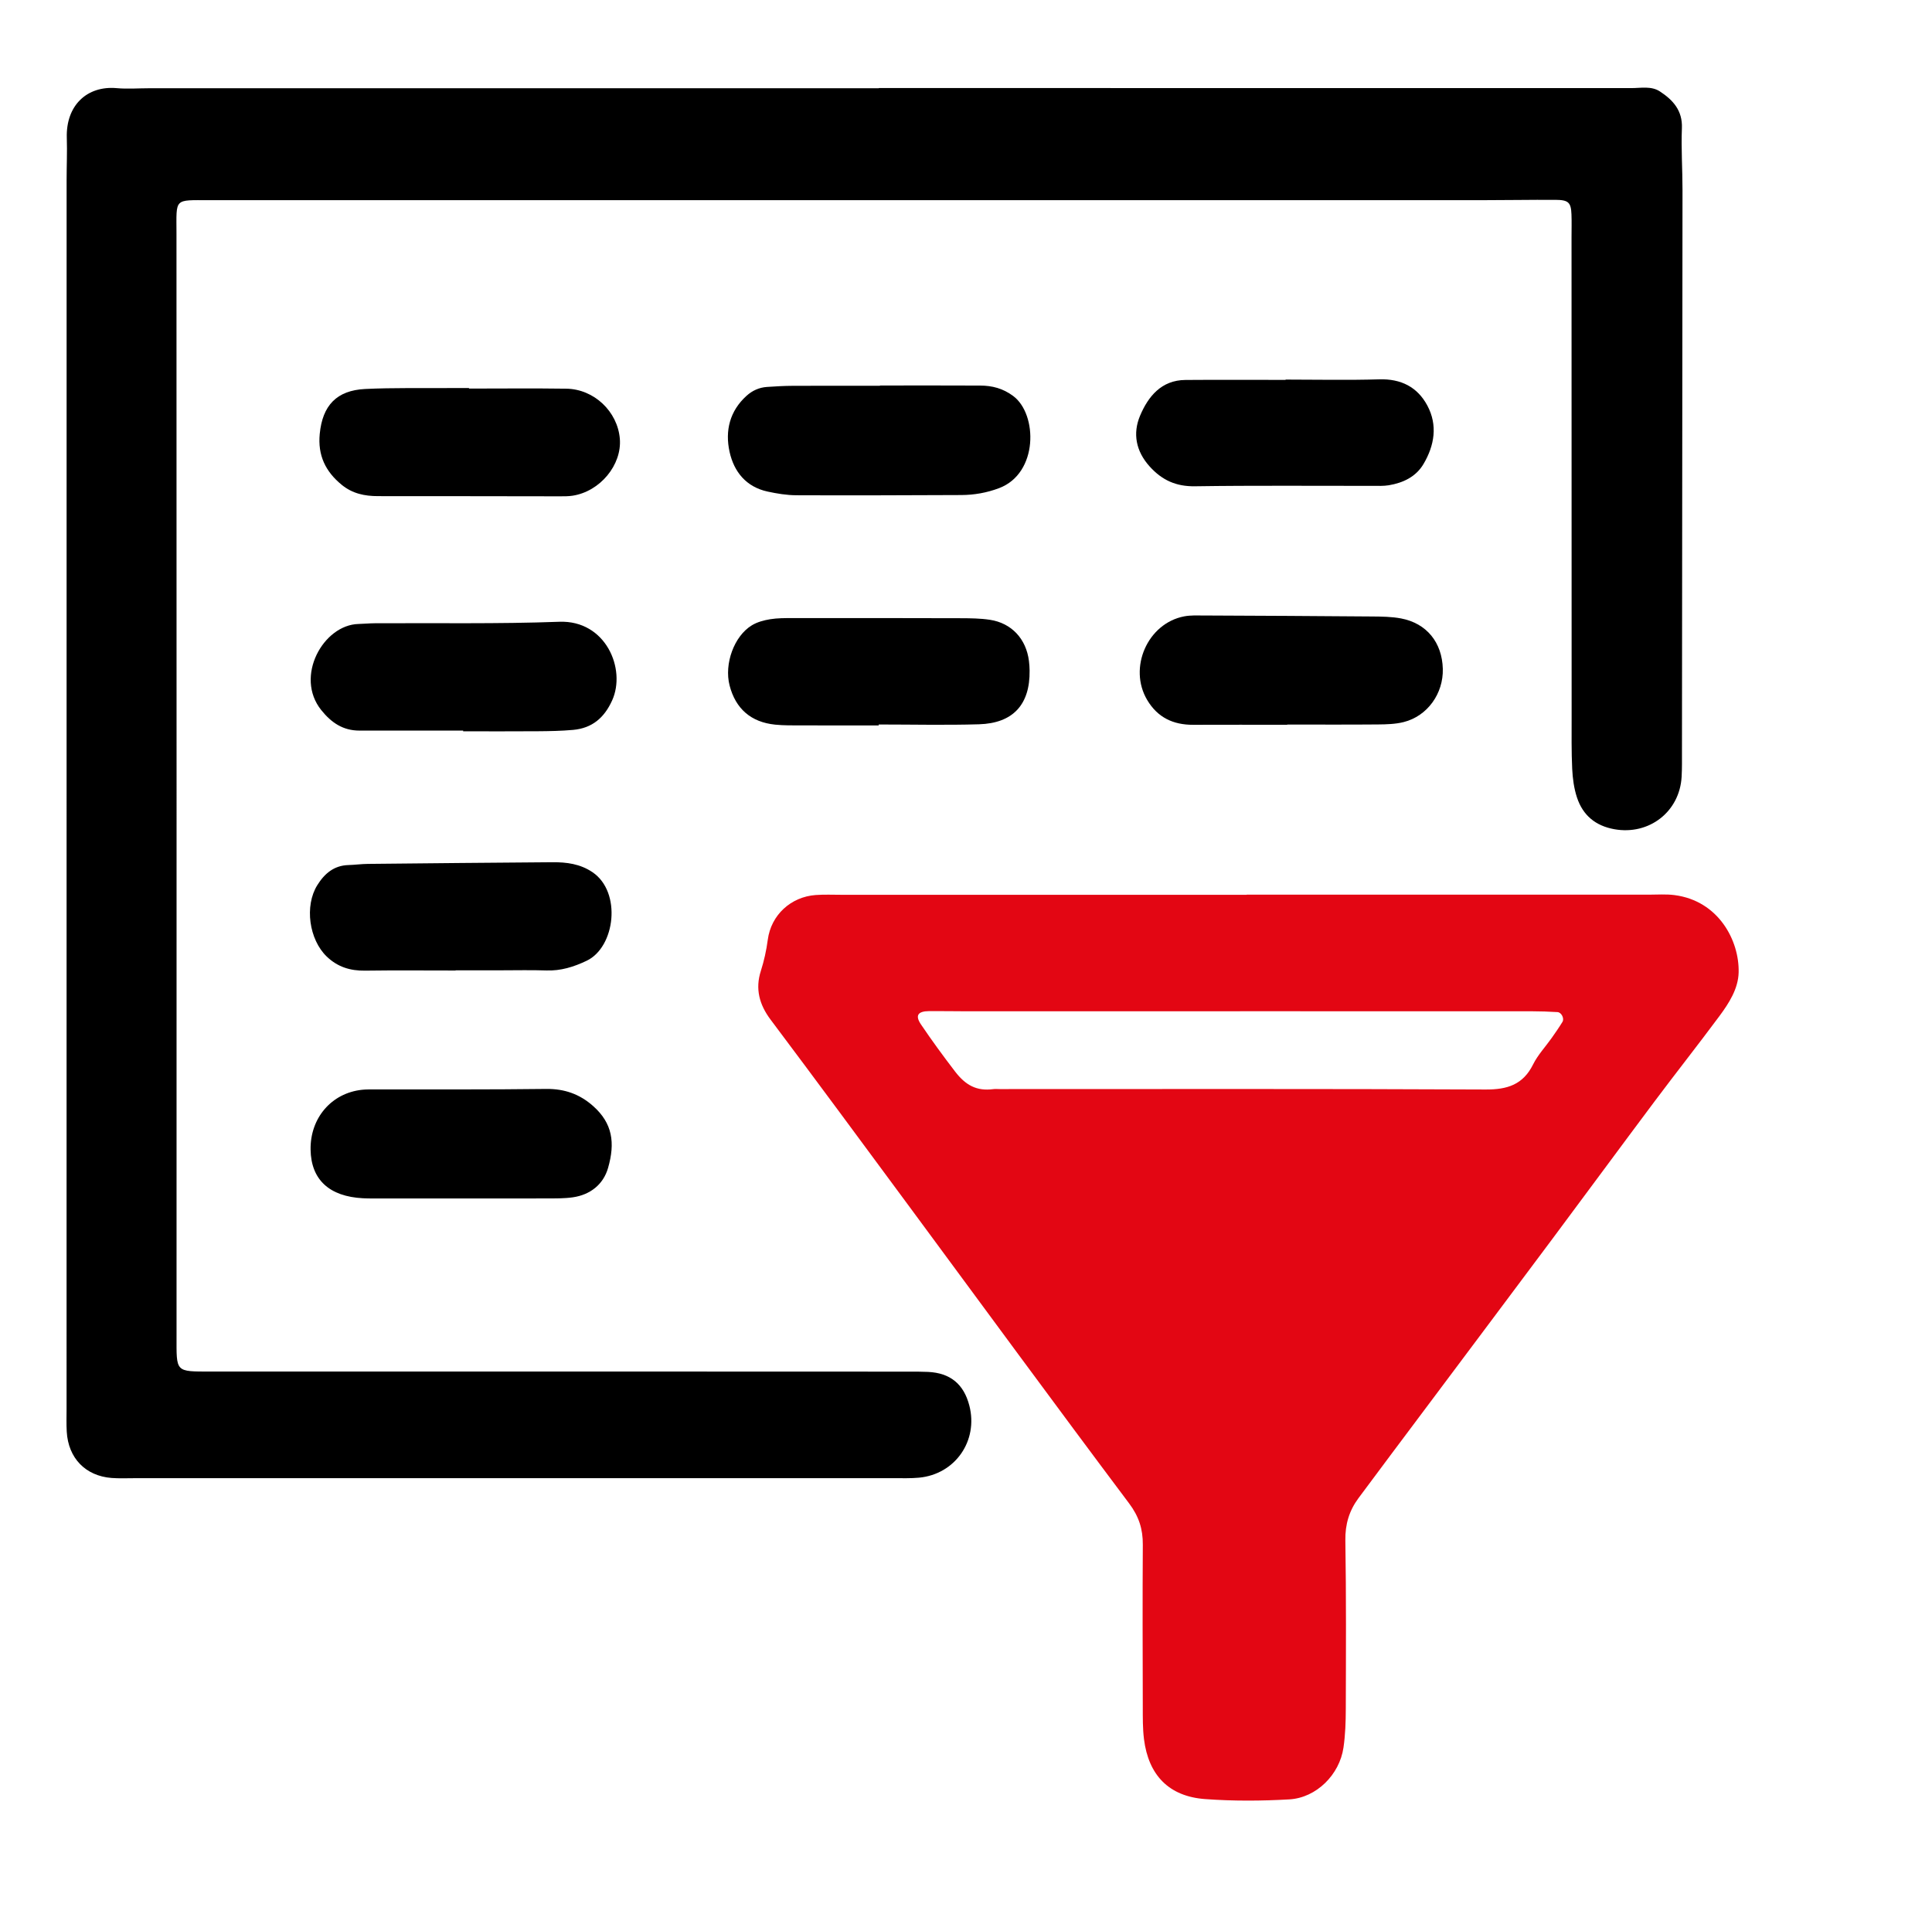 <?xml version="1.0" encoding="UTF-8"?>
<svg id="Capa_1" data-name="Capa 1" xmlns="http://www.w3.org/2000/svg" viewBox="0 0 1191.41 1182.32">
  <defs>
    <style>
      .cls-1 {
        fill: #000;
      }

      .cls-1, .cls-2 {
        stroke-width: 0px;
      }

      .cls-2 {
        fill: #e30613;
      }
    </style>
  </defs>
  <path class="cls-1" d="M542,54.3c154.66,0,309.33,0,463.99.04,5.93,0,12.32-1.42,17.6,2.04,8.04,5.26,14.04,11.73,13.59,22.7-.52,12.64.38,25.32.37,37.99-.07,115.33-.2,230.66-.33,346,0,5.33.08,10.68-.21,16-1.21,21.64-20.1,36.18-41.44,32.38-11.67-2.08-19.47-8.6-23.09-19.57-1.85-5.6-2.66-11.7-2.95-17.63-.51-10.64-.34-21.33-.35-31.99-.03-98.67-.04-197.33-.06-296,0-4.67.14-9.34-.04-14-.29-7.4-1.83-8.96-9.9-9-15.33-.08-30.66.21-46,.21-261.33.02-522.66.03-783.99,0-22.14,0-20.37-1.51-20.36,20.46.05,226.66.08,453.33.04,679.99,0,22.65-1.07,22.02,21.47,22.01,143.33-.06,286.66.02,429.99.06,4,0,8-.02,12,.17,13.68.66,22.02,7.51,25.44,20.79,5.6,21.69-8.72,42.33-31.01,44.44-5.29.5-10.66.3-15.99.3-156,.02-311.99.02-467.99.02-4.67,0-9.35.22-14-.14-16.07-1.25-26.69-12.26-27.62-28.55-.27-4.65-.11-9.33-.11-14,0-252.66.01-505.33.03-757.99,0-8.67.4-17.34.12-26-.63-19.97,12.46-32.31,30.78-30.66,6.61.6,13.32.06,19.99.06,150,0,300,0,449.99,0v-.12Z"/>
  <path class="cls-2" d="M768.82,551.81c82.61,0,165.21,0,247.82,0,5.33,0,10.73-.42,15.97.26,27.23,3.52,40.02,28.11,39.56,47.65-.23,10.1-5.95,19.01-11.92,27.06-13.09,17.64-26.71,34.88-39.87,52.46-21.14,28.24-42.03,56.66-63.12,84.94-26.25,35.2-52.61,70.32-78.91,105.48-13.55,18.11-27.15,36.18-40.61,54.35-5.7,7.69-8.26,16.11-8.1,26.05.56,34.63.37,69.28.27,103.92-.02,7.97-.28,16.03-1.43,23.9-2.43,16.69-16.71,30.97-33.42,31.93-17.26.99-34.69,1.08-51.92-.19-22.29-1.64-34.89-14.7-37.68-36.98-.82-6.58-.73-13.3-.74-19.95-.08-33.31-.2-66.62.02-99.93.06-9.66-2.38-17.42-8.48-25.55-45.53-60.68-90.34-121.9-135.42-182.92-28.47-38.53-56.88-77.11-85.64-115.41-7-9.32-9.52-19.02-6.04-29.94,2.03-6.37,3.43-12.7,4.31-19.35,2.04-15.33,14.29-26.45,29.53-27.57,5.3-.39,10.65-.14,15.98-.14,83.27,0,166.55,0,249.82,0v-.09ZM764.72,623.7v.03c-56.61,0-113.21,0-169.82,0-7.33,0-14.65-.17-21.98-.1-6.99.07-8.68,2.74-4.99,8.2,6.69,9.91,13.74,19.54,21.03,29.05,6.5,8.48,13.34,12.21,23.51,10.87,1.31-.17,2.66-.03,3.99-.03,99.89,0,199.79-.22,299.68.26,13.41.06,23.06-2.97,29.27-15.46,2.92-5.87,7.62-10.86,11.45-16.29,2.3-3.26,4.58-6.54,6.66-9.94,1.29-2.11-.62-5.91-3.06-6.05-5.3-.31-10.62-.51-15.93-.51-59.94-.03-119.87-.02-179.81-.02Z"/>
  <path class="cls-1" d="M285.61,450.61c-21.3,0-42.6-.02-63.91,0-10.16.01-17.32-4.83-23.59-12.64-16.58-20.66,1.24-52.6,23-53.12,3.33-.08,6.65-.42,9.97-.44,37.95-.23,75.93.49,113.83-.92,28.66-1.07,41.34,29.15,32.58,48.51-4.87,10.76-12.37,17.1-24,18.17-7.28.66-14.63.79-21.94.84-15.31.12-30.63.04-45.94.04,0-.15,0-.3,0-.45Z"/>
  <path class="cls-1" d="M542.68,237.77c20.6,0,41.2-.08,61.8.04,7.37.04,13.97,1.7,20.35,6.45,15.04,11.2,15.59,47.63-8.72,56.81-7.6,2.87-15.37,4.23-23.39,4.26-33.89.13-67.78.28-101.67.13-5.92-.03-11.92-1.02-17.73-2.28-13.18-2.86-20.7-12.18-23.42-24.51-2.86-12.96.08-25.15,10.47-34.55,3.55-3.21,7.77-5.13,12.56-5.46,5.3-.36,10.61-.67,15.92-.69,17.94-.08,35.88-.03,53.82-.03v-.17Z"/>
  <path class="cls-1" d="M793.81,447.02c-19.33,0-38.66-.06-57.99.02-12.29.05-21.94-4.46-28.38-15.3-11.79-19.85.24-47.3,22.84-51.59,3.88-.74,7.96-.54,11.95-.53,34.66.15,69.31.32,103.96.61,5.97.05,12.05.11,17.87,1.22,15.76,3.02,25.24,14.82,25.68,31.05.41,15.26-9.48,29.15-24.09,32.84-5.09,1.29-10.55,1.43-15.85,1.48-18.66.17-37.33.06-55.99.06v.12Z"/>
  <path class="cls-1" d="M280.98,598.59c-18.64,0-37.28-.18-55.92.08-9.12.12-16.9-2.28-23.58-8.71-10.87-10.47-13.81-31.18-5.8-44.03,4.43-7.11,10.28-12.15,19.23-12.39,3.99-.11,7.97-.67,11.95-.71,37.94-.39,75.88-.76,113.83-1.03,8.7-.06,17.05.99,24.69,6.15,18.1,12.23,14.05,46.2-3.59,54.61-7.95,3.79-15.96,6.31-24.9,5.99-9.31-.32-18.64-.09-27.96-.09-9.32,0-18.64,0-27.96,0v.13Z"/>
  <path class="cls-1" d="M289.21,239.66c20,0,40-.22,59.99.07,17.16.24,31.66,14.1,33.04,30.91,1.32,16.15-12.23,32.52-29.17,35.1-2.62.4-5.32.38-7.98.37-37.33-.03-74.65-.14-111.98-.11-8.25,0-15.73-1.55-22.35-6.95-10.07-8.21-14.87-18.26-13.58-31.48,1.7-17.37,10.31-26.8,28.05-27.66,17.3-.83,34.65-.44,51.98-.57,4-.03,8,0,12,0v.32Z"/>
  <path class="cls-1" d="M283.58,739.18c-15.93,0-31.86,0-47.79,0-3.98,0-7.97.07-11.95-.13-20.82-1.07-32.02-11.5-32.31-29.98-.3-19.52,12.88-34.9,31.73-36.92,2.63-.28,5.3-.21,7.96-.21,35.18-.06,70.36.13,105.54-.31,11.32-.14,20.71,3.17,29.04,10.58,11.95,10.62,13.62,22.68,9.17,38.16-2.9,10.1-10.92,16.56-21.75,18.11-5.22.75-10.59.66-15.89.68-17.92.07-35.84.03-53.76.03Z"/>
  <path class="cls-1" d="M541.86,447.43c-15.97,0-31.93.03-47.9-.02-5.32-.02-10.67.07-15.95-.47-14.92-1.51-24.43-9.86-28.11-24.23-3.38-13.2,2.76-30.38,13.75-37.04,3.29-2,7.34-3.1,11.19-3.73,4.56-.75,9.27-.72,13.92-.72,34.59-.03,69.19-.03,103.78.08,5.97.02,12.02.08,17.9.97,13.38,2.03,22.39,11.8,24.08,25.39.25,1.98.39,3.98.41,5.97.28,20.87-10.17,32.46-31.21,33.09-20.6.61-41.24.13-61.86.13v.59Z"/>
  <path class="cls-1" d="M792.79,234.12c19.26,0,38.52.43,57.76-.15,13.41-.41,23.52,4.73,29.63,16.13,6.5,12.12,4.44,24.63-2.36,36.11-4.67,7.88-12.55,11.6-21.37,13.08-3.24.54-6.62.38-9.94.38-36.52.04-73.04-.3-109.56.25-11.66.18-20.3-3.71-27.94-12.16-8.57-9.47-10.58-20.45-5.94-31.41,5.01-11.83,13.12-21.89,27.96-22,20.58-.16,41.17-.04,61.75-.04v-.21Z"/>
</svg>